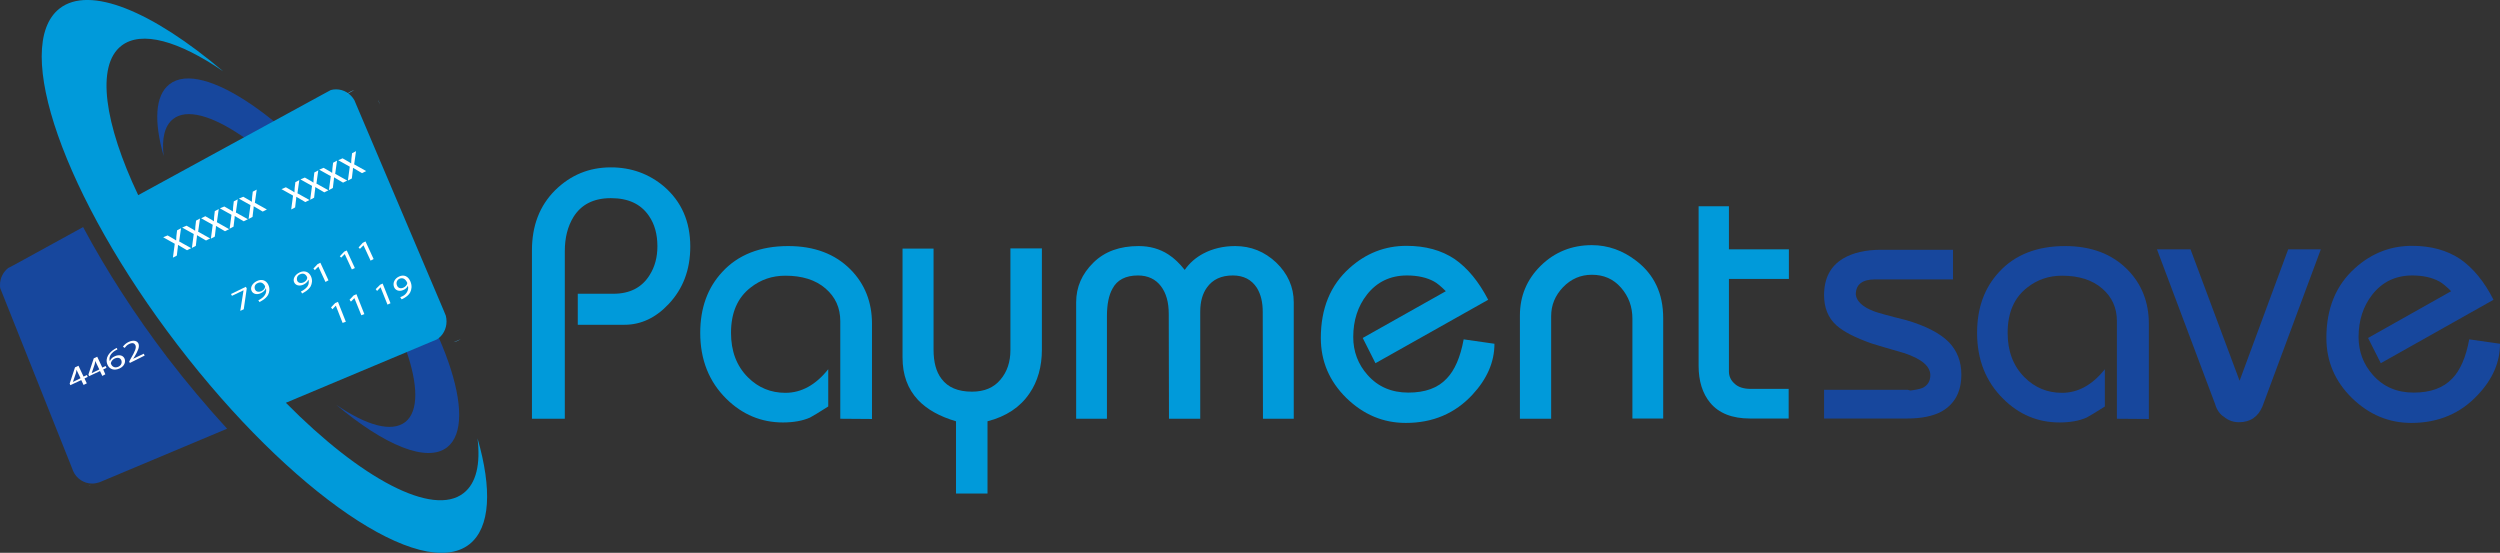 <?xml version="1.0" encoding="UTF-8"?> <!-- Generator: Adobe Illustrator 23.0.3, SVG Export Plug-In . SVG Version: 6.00 Build 0) --> <svg xmlns="http://www.w3.org/2000/svg" xmlns:xlink="http://www.w3.org/1999/xlink" id="Layer_1" x="0px" y="0px" viewBox="0 0 1080 238.8" style="enable-background:new 0 0 1080 238.8;" xml:space="preserve"><rect x="0" y="0" width="1080" height="238.8" fill="#333333" stroke="none"/> <style type="text/css"> .st0{fill:#17479D;} .st1{fill:#009ADA;} .st2{fill:#41A2D5;} .st3{fill:#FFFFFF;} </style> <g> <path class="st0" d="M70.7,67.4c-0.9-7.5,0.4-13.1,4.1-16c11.7-9.2,43.7,12.6,71.4,48.7c27.7,36.1,40.6,72.9,28.9,82.2 c-5.9,4.6-16.8,1.5-29.8-7.4c20.7,17.4,39.1,25.2,47.9,18.3c14-11.1-1.4-55.1-34.6-98.4c-33.1-43.3-71.4-69.4-85.4-58.4 C66.9,41.3,66.5,52.6,70.7,67.4"></path> <path class="st0" d="M35.9,98.1L6.2,114.4l-2.7,1.4c-2.1,1.7-3.5,4.3-3.5,7.3c0,0.5,0,0.9,0.1,1.4l1.6,4l29.6,74.2l0.3,0.8 c1.4,3.2,4.6,5.4,8.2,5.4c1,0,2-0.2,3-0.5l1-0.4l54.3-22.8c-8.7-9.5-17.4-19.8-25.9-30.9C58.5,136.3,46,117,35.9,98.1"></path> <path class="st1" d="M206.3,189.4c1.3,11-0.5,19.3-6,23.6c-13.3,10.5-44.5-6.3-76.8-39l62.2-26.1l3.1-1.3c2.5-1.6,4.1-4.5,4.1-7.7 c0-0.9-0.1-1.7-0.3-2.5l-0.9-2.2l-37.8-89l-0.8-1.9c-1.6-2.8-4.5-4.7-7.9-4.7c-0.8,0-1.6,0.1-2.3,0.3l-3.7,2L59.7,84.3 c-14.6-30.8-18.3-55.9-7.3-64.5c8.7-6.8,24.9-2.1,44,11C65.8,4.9,38.7-6.5,25.7,3.7C4.9,20.1,27.8,85.1,76.7,149 c48.9,63.9,105.4,102.4,126.1,86.1C211.9,227.9,212.6,211.2,206.3,189.4"></path> <path class="st2" d="M26.8,204.2c0.1,0.3,0.2,0.6,0.3,0.8L26.8,204.2z"></path> <path class="st2" d="M39.3,209.4l-1,0.4C38.7,209.7,39,209.6,39.3,209.4"></path> <path class="st2" d="M163.3,43.2l0.8,1.9C163.9,44.5,163.7,43.8,163.3,43.2"></path> <path class="st2" d="M149.4,40.9l3.7-2C151.7,39.3,150.5,40,149.4,40.9"></path> <path class="st2" d="M199.1,146.5l-3.1,1.3C197.1,147.6,198.1,147.1,199.1,146.5"></path> <path class="st3" d="M72.4,101.7l2.1,1.2c0.6,0.3,1,0.6,1.6,1l0,0c0-0.7,0.1-1.2,0.1-1.9l0.3-2.5l1.7-0.9l-0.8,5.7l5.2,2.9 l-1.8,0.9l-2.2-1.3c-0.6-0.3-1.1-0.7-1.7-1l0,0c0,0.7-0.1,1.3-0.2,2l-0.3,2.6l-1.7,0.9l0.8-6l-5-2.8L72.4,101.7z"></path> <path class="st3" d="M80.6,97.5l2.1,1.2c0.6,0.3,1,0.6,1.6,1l0,0c0-0.7,0.1-1.2,0.1-1.9l0.3-2.5l1.7-0.9l-0.8,5.7l5.2,2.9l-1.8,0.9 l-2.2-1.3c-0.6-0.3-1.1-0.7-1.7-1l0,0c0,0.7-0.1,1.3-0.2,2l-0.3,2.6l-1.7,0.9l0.8-6l-5-2.8L80.6,97.5z"></path> <path class="st3" d="M88.7,93.4l2.1,1.2c0.6,0.3,1,0.6,1.6,1l0,0c0-0.7,0.1-1.3,0.1-1.9l0.3-2.5l1.7-0.9L93.7,96L99,99l-1.8,0.9 L95,98.6c-0.6-0.3-1.1-0.7-1.7-1l0,0c0,0.7-0.1,1.3-0.2,2l-0.3,2.6l-1.7,0.9l0.8-6l-5-2.8L88.7,93.4z"></path> <path class="st3" d="M96.9,89.2l2.1,1.2c0.6,0.3,1,0.6,1.6,1l0,0c0-0.7,0.1-1.3,0.1-1.9l0.3-2.5l1.7-0.9l-0.8,5.7l5.2,2.9l-1.8,0.9 l-2.2-1.3c-0.6-0.3-1.1-0.7-1.7-1l0,0c0,0.7-0.1,1.3-0.2,2l-0.3,2.6l-1.7,0.9l0.8-6l-5-2.8L96.9,89.2z"></path> <path class="st3" d="M105.1,85l2.1,1.2c0.6,0.3,1,0.6,1.6,1l0,0c0-0.7,0.1-1.3,0.1-1.9l0.3-2.5l1.7-0.9l-0.8,5.7l5.2,2.9l-1.8,0.9 l-2.2-1.3c-0.6-0.3-1.1-0.7-1.7-1l0,0c0,0.7-0.1,1.3-0.2,2l-0.3,2.6l-1.7,0.9l0.8-6l-5-2.8L105.1,85z"></path> <path class="st3" d="M123.5,80.9l2.1,1.2c0.6,0.3,1,0.6,1.6,1l0,0c0-0.7,0.1-1.3,0.1-1.9l0.3-2.5l1.7-0.9l-0.8,5.7l5.2,2.9 l-1.8,0.9l-2.2-1.3c-0.6-0.3-1.1-0.7-1.7-1l0,0c0,0.7-0.1,1.3-0.2,2l-0.3,2.6l-1.7,0.9l0.8-6l-5-2.8L123.5,80.9z"></path> <path class="st3" d="M131.7,76.7l2.1,1.2c0.6,0.3,1,0.6,1.6,1l0,0c0-0.7,0.1-1.3,0.1-1.9l0.3-2.5l1.7-0.9l-0.8,5.7l5.2,2.9 l-1.8,0.9l-2.2-1.3c-0.6-0.3-1.1-0.7-1.7-1l0,0c0,0.7-0.1,1.3-0.2,2l-0.3,2.6l-1.7,0.9l0.8-6l-5-2.8L131.7,76.7z"></path> <path class="st3" d="M139.8,72.5l2.1,1.2c0.6,0.3,1,0.6,1.6,1l0,0c0-0.7,0.1-1.3,0.1-1.9l0.3-2.5l1.7-0.9l-0.8,5.7l5.2,2.9 l-1.8,0.9l-2.2-1.3c-0.6-0.3-1.1-0.7-1.7-1l0,0c0,0.7-0.1,1.3-0.2,2l-0.3,2.6l-1.7,0.9l0.8-6l-5-2.8L139.8,72.5z"></path> <path class="st3" d="M148,68.4l2.1,1.2c0.6,0.3,1,0.6,1.6,1l0,0c0-0.7,0.1-1.2,0.1-1.9l0.3-2.5l1.7-0.9l-0.8,5.7l5.2,2.9l-1.8,0.9 l-2.2-1.3c-0.6-0.3-1.1-0.7-1.7-1l0,0c0,0.7-0.1,1.3-0.2,2l-0.3,2.6l-1.7,0.9l0.8-6l-5-2.8L148,68.4z"></path> <polygon class="st3" points="144.8,130.9 143,132.8 143.6,133.6 145,132.1 145.1,132.1 148,139.5 149.4,139 146,130.4 "></polygon> <polygon class="st3" points="152.8,127.6 151,129.5 151.6,130.3 153.1,128.8 153.1,128.8 156.1,136.2 157.4,135.7 154,127.1 "></polygon> <polygon class="st3" points="164.2,123 162.3,124.9 162.9,125.7 164.4,124.1 164.4,124.1 167.4,131.6 168.7,131 165.3,122.5 "></polygon> <path class="st3" d="M172.6,120.4c-1.1,0.5-1.6,1.7-1.1,2.9c0.4,1.1,1.5,1.5,2.7,1c0.9-0.4,1.5-1.1,1.7-1.7c0-0.1,0-0.3,0-0.5 C175.2,120.6,174.1,119.8,172.6,120.4L172.6,120.4z M172.9,128.4c0.3-0.1,0.6-0.3,1.1-0.5c0.8-0.4,1.4-1,1.8-1.7 c0.5-0.8,0.7-1.7,0.4-2.8l0,0c-0.3,0.8-1,1.5-2,1.9c-1.8,0.8-3.5,0.1-4-1.4c-0.6-1.6,0.2-3.6,2.3-4.5c2.1-0.9,3.9,0,4.8,2.2 c0.8,1.9,0.5,3.5-0.1,4.7c-0.5,1-1.5,1.8-2.5,2.4c-0.5,0.3-0.9,0.5-1.2,0.6L172.9,128.4z"></path> <path class="st3" d="M34.8,163.4l-1.2-2.5c-0.2-0.4-0.4-0.8-0.5-1.2l0,0c-0.1,0.6-0.2,1-0.3,1.5l-1.3,3.8l0,0L34.8,163.4z M36.1,166.3l-1-2.1l-4.7,2.2l-0.3-0.7l2.3-7l1.5-0.7l2.2,4.7l1.4-0.7l0.4,0.8l-1.4,0.7l1,2.1L36.1,166.3z"></path> <path class="st3" d="M42.9,159.6l-1.2-2.5c-0.2-0.4-0.4-0.8-0.5-1.2l0,0c-0.1,0.6-0.2,1-0.3,1.5l-1.3,3.8l0,0L42.9,159.6z M44.2,162.4l-1-2.1l-4.7,2.2l-0.3-0.7l2.3-7l1.5-0.7l2.2,4.7l1.4-0.7l0.4,0.8l-1.4,0.7l0.9,2.1L44.2,162.4z"></path> <path class="st3" d="M51.2,158.4c1.2-0.6,1.6-1.7,1.2-2.8c-0.5-1.1-1.6-1.3-2.9-0.7c-0.8,0.4-1.4,1.1-1.6,1.9c0,0.2,0,0.3,0.1,0.5 C48.5,158.5,49.7,159.1,51.2,158.4L51.2,158.4z M50.7,151c-0.3,0.1-0.6,0.3-1,0.5c-2.1,1.3-2.7,3-2.3,4.4l0.1,0 c0.3-0.7,0.9-1.5,2.1-2c1.8-0.8,3.5-0.5,4.2,1c0.6,1.4,0,3.3-2.2,4.3c-2.2,1-4.2,0.4-5.1-1.5c-0.7-1.5-0.5-3,0.2-4.2 c0.6-1,1.5-1.9,2.8-2.7c0.4-0.2,0.7-0.4,1-0.5L50.7,151z"></path> <path class="st3" d="M56.1,156.8l-0.3-0.6l0.7-1.3c1.8-3.1,2.5-4.6,2-5.8c-0.4-0.8-1.2-1.2-2.7-0.5c-0.9,0.4-1.5,1.1-1.9,1.7 l-0.8-0.5c0.5-0.8,1.4-1.6,2.5-2.1c2.2-1,3.7-0.4,4.2,0.7c0.6,1.4-0.2,3.2-1.7,5.7l-0.6,0.9l0,0l4.6-2.2l0.4,0.8L56.1,156.8z"></path> <polygon class="st3" points="99.8,127 100.2,127.8 105.2,125.4 105.2,125.5 103.8,134.3 105.3,133.6 106.6,124.6 106.2,123.9 "></polygon> <path class="st3" d="M111.3,122.3c-1.2,0.5-1.6,1.7-1.1,2.8c0.4,0.9,1.5,1.2,2.7,0.7c0.9-0.4,1.5-1.1,1.6-1.8c0-0.1,0-0.3,0-0.4 C113.8,122.3,112.7,121.6,111.3,122.3L111.3,122.3z M111.6,129.7c0.3-0.1,0.7-0.3,1.1-0.6c0.8-0.5,1.4-1.1,1.8-1.8 c0.5-0.8,0.6-1.7,0.4-2.7l-0.1,0c-0.3,0.8-1,1.5-2,2c-1.8,0.9-3.5,0.4-4.1-0.9c-0.7-1.4,0.2-3.3,2.3-4.3c2.1-1,4-0.3,4.9,1.6 c0.8,1.7,0.5,3.2-0.1,4.4c-0.5,0.9-1.5,1.8-2.5,2.4c-0.5,0.3-0.9,0.5-1.2,0.7L111.6,129.7z"></path> <path class="st3" d="M129.6,118.5c-1.2,0.5-1.6,1.7-1.2,2.8c0.4,0.9,1.5,1.2,2.7,0.7c0.9-0.4,1.5-1.1,1.6-1.8c0-0.1,0-0.3,0-0.4 C132.2,118.5,131.1,117.8,129.6,118.5L129.6,118.5z M130,125.9c0.3-0.1,0.7-0.3,1.1-0.6c0.8-0.5,1.4-1.1,1.8-1.7 c0.5-0.8,0.6-1.7,0.4-2.7l-0.1,0c-0.3,0.8-1,1.5-2,2c-1.8,0.9-3.5,0.4-4.1-0.9c-0.7-1.4,0.2-3.3,2.3-4.3c2.1-1,4-0.3,4.9,1.6 c0.8,1.7,0.5,3.2-0.1,4.4c-0.5,0.9-1.5,1.8-2.5,2.4c-0.5,0.3-0.9,0.5-1.2,0.7L130,125.9z"></path> <polygon class="st3" points="137.2,114.1 135.4,116 136,116.7 137.5,115.2 137.5,115.1 140.6,121.8 141.9,121.1 138.4,113.5 "></polygon> <polygon class="st3" points="148.7,108.7 146.8,110.7 147.4,111.3 148.9,109.8 148.9,109.7 152,116.4 153.3,115.8 149.8,108.2 "></polygon> <polygon class="st3" points="156.7,104.9 154.9,106.9 155.5,107.5 157,106 157,105.9 160.1,112.6 161.4,111.9 157.9,104.3 "></polygon> <g> <path class="st1" d="M229.8,180.9v-72.7c0-10.7,3.3-19.3,10-26c6.7-6.6,14.7-9.9,24.1-9.9c8.8,0,16.5,2.8,23,8.3 c7.5,6.5,11.3,15.1,11.3,25.9c0,10-3.1,18.2-9.3,24.8c-5.6,6-12,9-19.1,9h-20.2v-13.4h15.4c7.1,0,12.3-2.7,15.6-8 c2.3-3.6,3.4-7.8,3.4-12.5c0-5.2-1.2-9.6-3.7-13.2c-3.5-5.1-8.9-7.6-16.4-7.6c-7.4,0-12.8,2.7-16.2,8.2c-2.5,4.1-3.7,9-3.7,14.7 v72.4H229.8z"></path> <path class="st1" d="M363,180.9v-42.2c0-5.7-2.1-10.4-6.4-14.1c-4.3-3.7-10.1-5.5-17.3-5.5c-5.7,0-10.7,1.7-15,5.1 c-5.7,4.4-8.5,10.9-8.5,19.6c0,7.9,2.4,14.3,7.3,19.2c4.5,4.5,9.9,6.7,16.2,6.7c6.9,0,13.1-3.4,18.5-10.2v16.1 c-3.9,2.5-6.6,4.1-7.9,4.8c-3.2,1.4-7.1,2.1-11.7,2.1c-9.3,0-17.5-3.4-24.4-10.2c-7.5-7.4-11.3-16.9-11.3-28.5 c0-10.8,3.2-19.5,9.5-26.3c6.8-7.4,16.3-11.2,28.5-11.2c11.3,0,20.3,3.4,27,10.2c6.1,6.2,9.2,14,9.2,23.4v41.1L363,180.9z"></path> <path class="st1" d="M390.1,107.4h13.2v43.7c0,5.3,1.1,9.5,3.4,12.5c2.8,3.8,7.2,5.6,13.2,5.6c5.3,0,9.4-1.7,12.3-5.2 c2.9-3.4,4.3-7.7,4.3-12.7v-44h13.6v43.7c0,7.4-1.8,13.8-5.4,19c-4,5.9-10,9.9-18.1,12v31.2h-13.6v-31.2 c-7.1-2.1-12.5-5.1-16.4-9.2c-4.5-4.8-6.7-10.9-6.7-18.3V107.4z"></path> <path class="st1" d="M464.9,180.9v-50.3c0-6.6,2.5-12.3,7.5-17.2c4.9-4.8,11.4-7.1,19.5-7.1c4.8,0,9.1,1.2,12.8,3.6 c2.5,1.6,4.9,3.9,7.1,6.7c2-2.9,4.7-5.3,8.1-7.1c4-2.1,8.6-3.2,13.7-3.2c6.8,0,12.7,2.4,17.7,7.1c5,4.8,7.6,10.6,7.6,17.2v50.3 h-13.3l-0.1-46.2c0-4.1-0.8-7.5-2.5-10.3c-2.3-3.6-5.8-5.4-10.4-5.4c-5,0-8.7,1.7-11.2,5.2c-1.9,2.6-2.9,6.1-2.9,10.5v46.2H505 l-0.1-45.3c0-5-1.1-9-3.4-12c-2.3-3-5.6-4.6-9.9-4.6c-5.3,0-9,1.9-11,5.7c-1.6,2.8-2.4,6.8-2.4,11.9v44.3H464.9z"></path> <path class="st1" d="M588.7,146l35.9-20.2c-2.1-2.1-3.8-3.5-5.1-4.2c-3.1-1.7-7-2.6-11.7-2.6c-7.2,0-13,2.8-17.3,8.3 c-3.9,5-5.9,11.1-5.9,18.3c0,6.3,2.1,11.8,6.2,16.4c4.5,5.1,10.4,7.6,17.6,7.6c7.3,0,12.8-2,16.6-6.1c3.4-3.5,5.9-9.2,7.3-16.9 l13.3,1.9c0,7.9-3.2,15.2-9.5,22c-7.5,8.1-17.1,12.2-28.8,12.2c-9.8,0-18.3-3.6-25.7-10.8c-7.3-7.2-11-15.8-11-25.9 c0-12.7,4.1-22.8,12.4-30.2c7.1-6.4,15.3-9.6,24.6-9.6c8.2,0,15.1,1.9,20.8,5.7c5.6,3.9,10.4,9.7,14.5,17.6l-48.7,27.4L588.7,146z "></path> <path class="st1" d="M656.6,180.9v-44.6c0-8.4,3-15.6,9-21.5c6-5.9,13.4-8.9,22.1-8.9c6.9,0,13.4,2.3,19.2,6.8 c7.7,5.9,11.6,14.1,11.6,24.7v43.4h-13.3v-43.1c0-5.2-1.6-9.6-4.9-13.4c-3.3-3.8-7.5-5.6-12.6-5.6c-4.9,0-9,1.8-12.5,5.4 c-3.4,3.6-5.1,7.7-5.1,12.5v44.3H656.6z"></path> <path class="st1" d="M733.8,158V89.1h13.1v18.6h25.9v12.8h-25.9v40c0,2,0.8,3.8,2.4,5.2c1.5,1.5,3.9,2.3,7,2.3h16.4v12.8H756 c-7.7,0-13.5-2.3-17.2-6.8C735.5,170,733.8,164.7,733.8,158z"></path> <path class="st0" d="M788,168.4h36.2l1.1,0.3c2.5-0.3,4.3-0.7,5.4-1.2c2.1-1.1,3.2-2.9,3.2-5.4c0-3.9-3.8-7.1-11.4-9.6 c-6-1.7-10.6-3.1-13.9-4.1c-7.1-2.5-12.2-5.1-15.2-7.8c-3.6-3.2-5.4-7.6-5.4-13.1c0-7.2,2.7-12.5,8.2-15.8 c4.2-2.5,9.7-3.8,16.4-3.8h31.1v12.8h-33.7c-5.5,0-8.3,2.2-8.3,6.5c0.3,2.9,2.9,5.4,7.9,7.3c1.6,0.6,6.2,1.9,13.9,3.8 c8.5,2.5,14.7,5.7,18.5,9.6c3.5,3.7,5.3,8.3,5.3,13.9c0,7.5-2.9,12.8-8.6,16c-3.7,2-8.7,3-14.9,3h-4.5H788V168.4z"></path> <path class="st0" d="M914.5,180.9v-42.2c0-5.7-2.1-10.4-6.4-14.1c-4.3-3.7-10.1-5.5-17.3-5.5c-5.7,0-10.7,1.7-15,5.1 c-5.7,4.4-8.5,10.9-8.5,19.6c0,7.9,2.4,14.3,7.3,19.2c4.5,4.5,9.9,6.7,16.2,6.7c6.9,0,13.1-3.4,18.5-10.2v16.1 c-3.9,2.5-6.6,4.1-7.9,4.8c-3.2,1.4-7.1,2.1-11.7,2.1c-9.3,0-17.5-3.4-24.3-10.2c-7.5-7.4-11.3-16.9-11.3-28.5 c0-10.8,3.2-19.5,9.5-26.3c6.8-7.4,16.3-11.2,28.5-11.2c11.3,0,20.3,3.4,27,10.2c6.1,6.2,9.2,14,9.2,23.4v41.1L914.5,180.9z"></path> <path class="st0" d="M931.8,107.7h14.5l21.2,56.8l21-56.8h14.1l-25.2,67.8c-1.9,4.6-5.3,6.9-10.2,6.9c-2.3,0-4.4-0.7-6.3-2.2 c-2-1.3-3.3-3.2-4-5.7L931.8,107.7z"></path> <path class="st0" d="M1023,146l35.9-20.2c-2.1-2.1-3.8-3.5-5.1-4.2c-3.1-1.7-7-2.6-11.7-2.6c-7.2,0-13,2.8-17.3,8.3 c-3.9,5-5.9,11.1-5.9,18.3c0,6.3,2.1,11.8,6.2,16.4c4.5,5.1,10.4,7.6,17.6,7.6c7.3,0,12.8-2,16.7-6.1c3.4-3.5,5.9-9.2,7.3-16.9 l13.3,1.9c0,7.9-3.1,15.2-9.5,22c-7.5,8.1-17.1,12.2-28.8,12.2c-9.8,0-18.3-3.6-25.7-10.8c-7.3-7.2-11-15.8-11-25.9 c0-12.7,4.1-22.8,12.4-30.2c7.1-6.4,15.3-9.6,24.6-9.6c8.2,0,15.1,1.9,20.8,5.7c5.6,3.9,10.4,9.7,14.4,17.6l-48.7,27.4L1023,146z"></path> </g> </g> </svg> 
